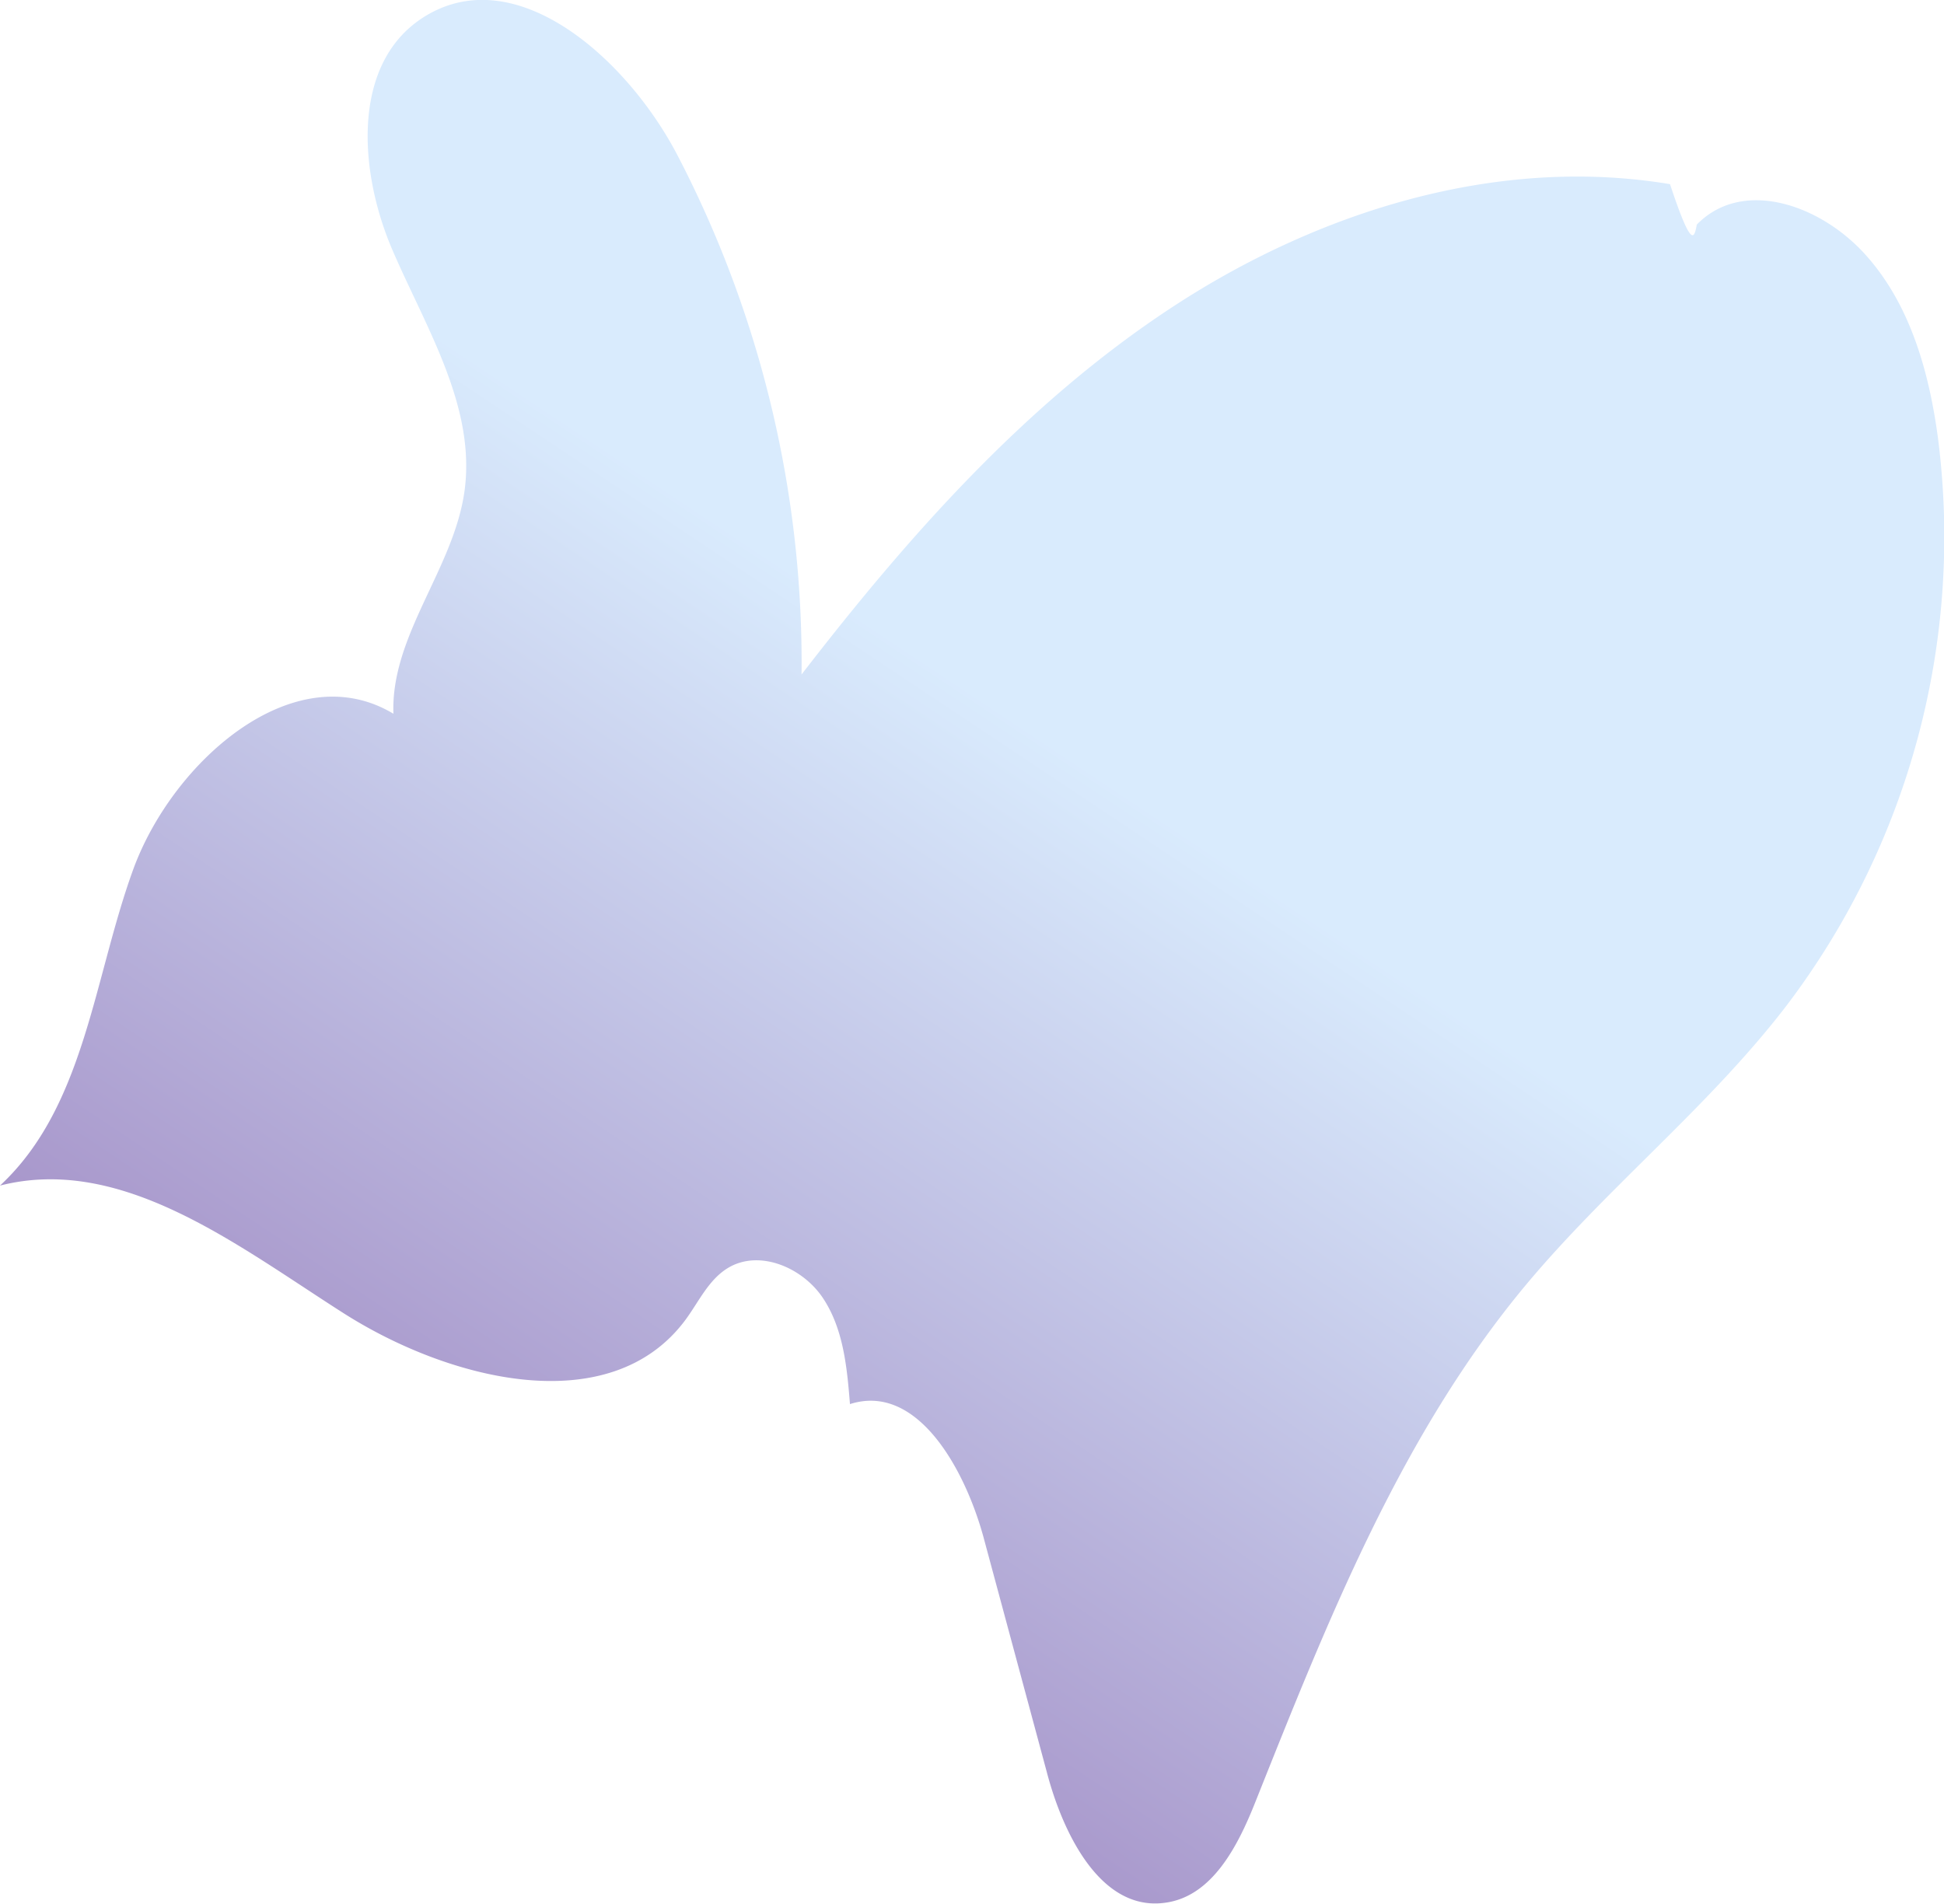 <svg xmlns="http://www.w3.org/2000/svg" xmlns:xlink="http://www.w3.org/1999/xlink" viewBox="0 0 118.84 116.4"><defs><style>.cls-1{fill:url(#linear-gradient);}</style><linearGradient id="linear-gradient" x1="59.98" y1="42.52" x2="21.31" y2="100.53" gradientUnits="userSpaceOnUse"><stop offset="0" stop-color="#d9ebfd"/><stop offset="1" stop-color="#9e86c1"/></linearGradient></defs><g id="Layer_2" data-name="Layer 2"><g id="Layer_6" data-name="Layer 6"><path class="cls-1" d="M102.09,11.26C91.54,9.5,80.61,12.91,71.66,18.78S55.52,32.79,49,41.24A67.2,67.2,0,0,0,41.46,9.58c-3.09-6-10-12.15-15.64-8.48C21.47,3.94,21.93,10.52,24,15.31S29.09,24.86,28.4,30c-.65,4.77-4.52,8.83-4.35,13.64C18,40,10.56,46.52,8.14,53.17S5.19,67.67,0,72.49c7.46-1.9,14.49,3.65,21,7.8s16.33,6.59,20.91.4c.81-1.1,1.4-2.43,2.57-3.15,1.92-1.18,4.58-.05,5.83,1.83s1.47,4.23,1.65,6.48c4.1-1.31,7,3.93,8.15,8.09q1.94,7.2,3.88,14.4c1,3.82,3.32,8.54,7.23,8,2.89-.38,4.46-3.48,5.53-6.18,4.42-11.08,8.88-22.4,16.5-31.56,5-6,11.19-10.9,15.93-17.07a47.42,47.42,0,0,0,9.3-34.68c-.54-4.09-1.71-8.28-4.49-11.33s-7.49-4.63-10.26-1.79C103.57,14.54,103.44,15.33,102.09,11.26Z"/></g></g></svg>